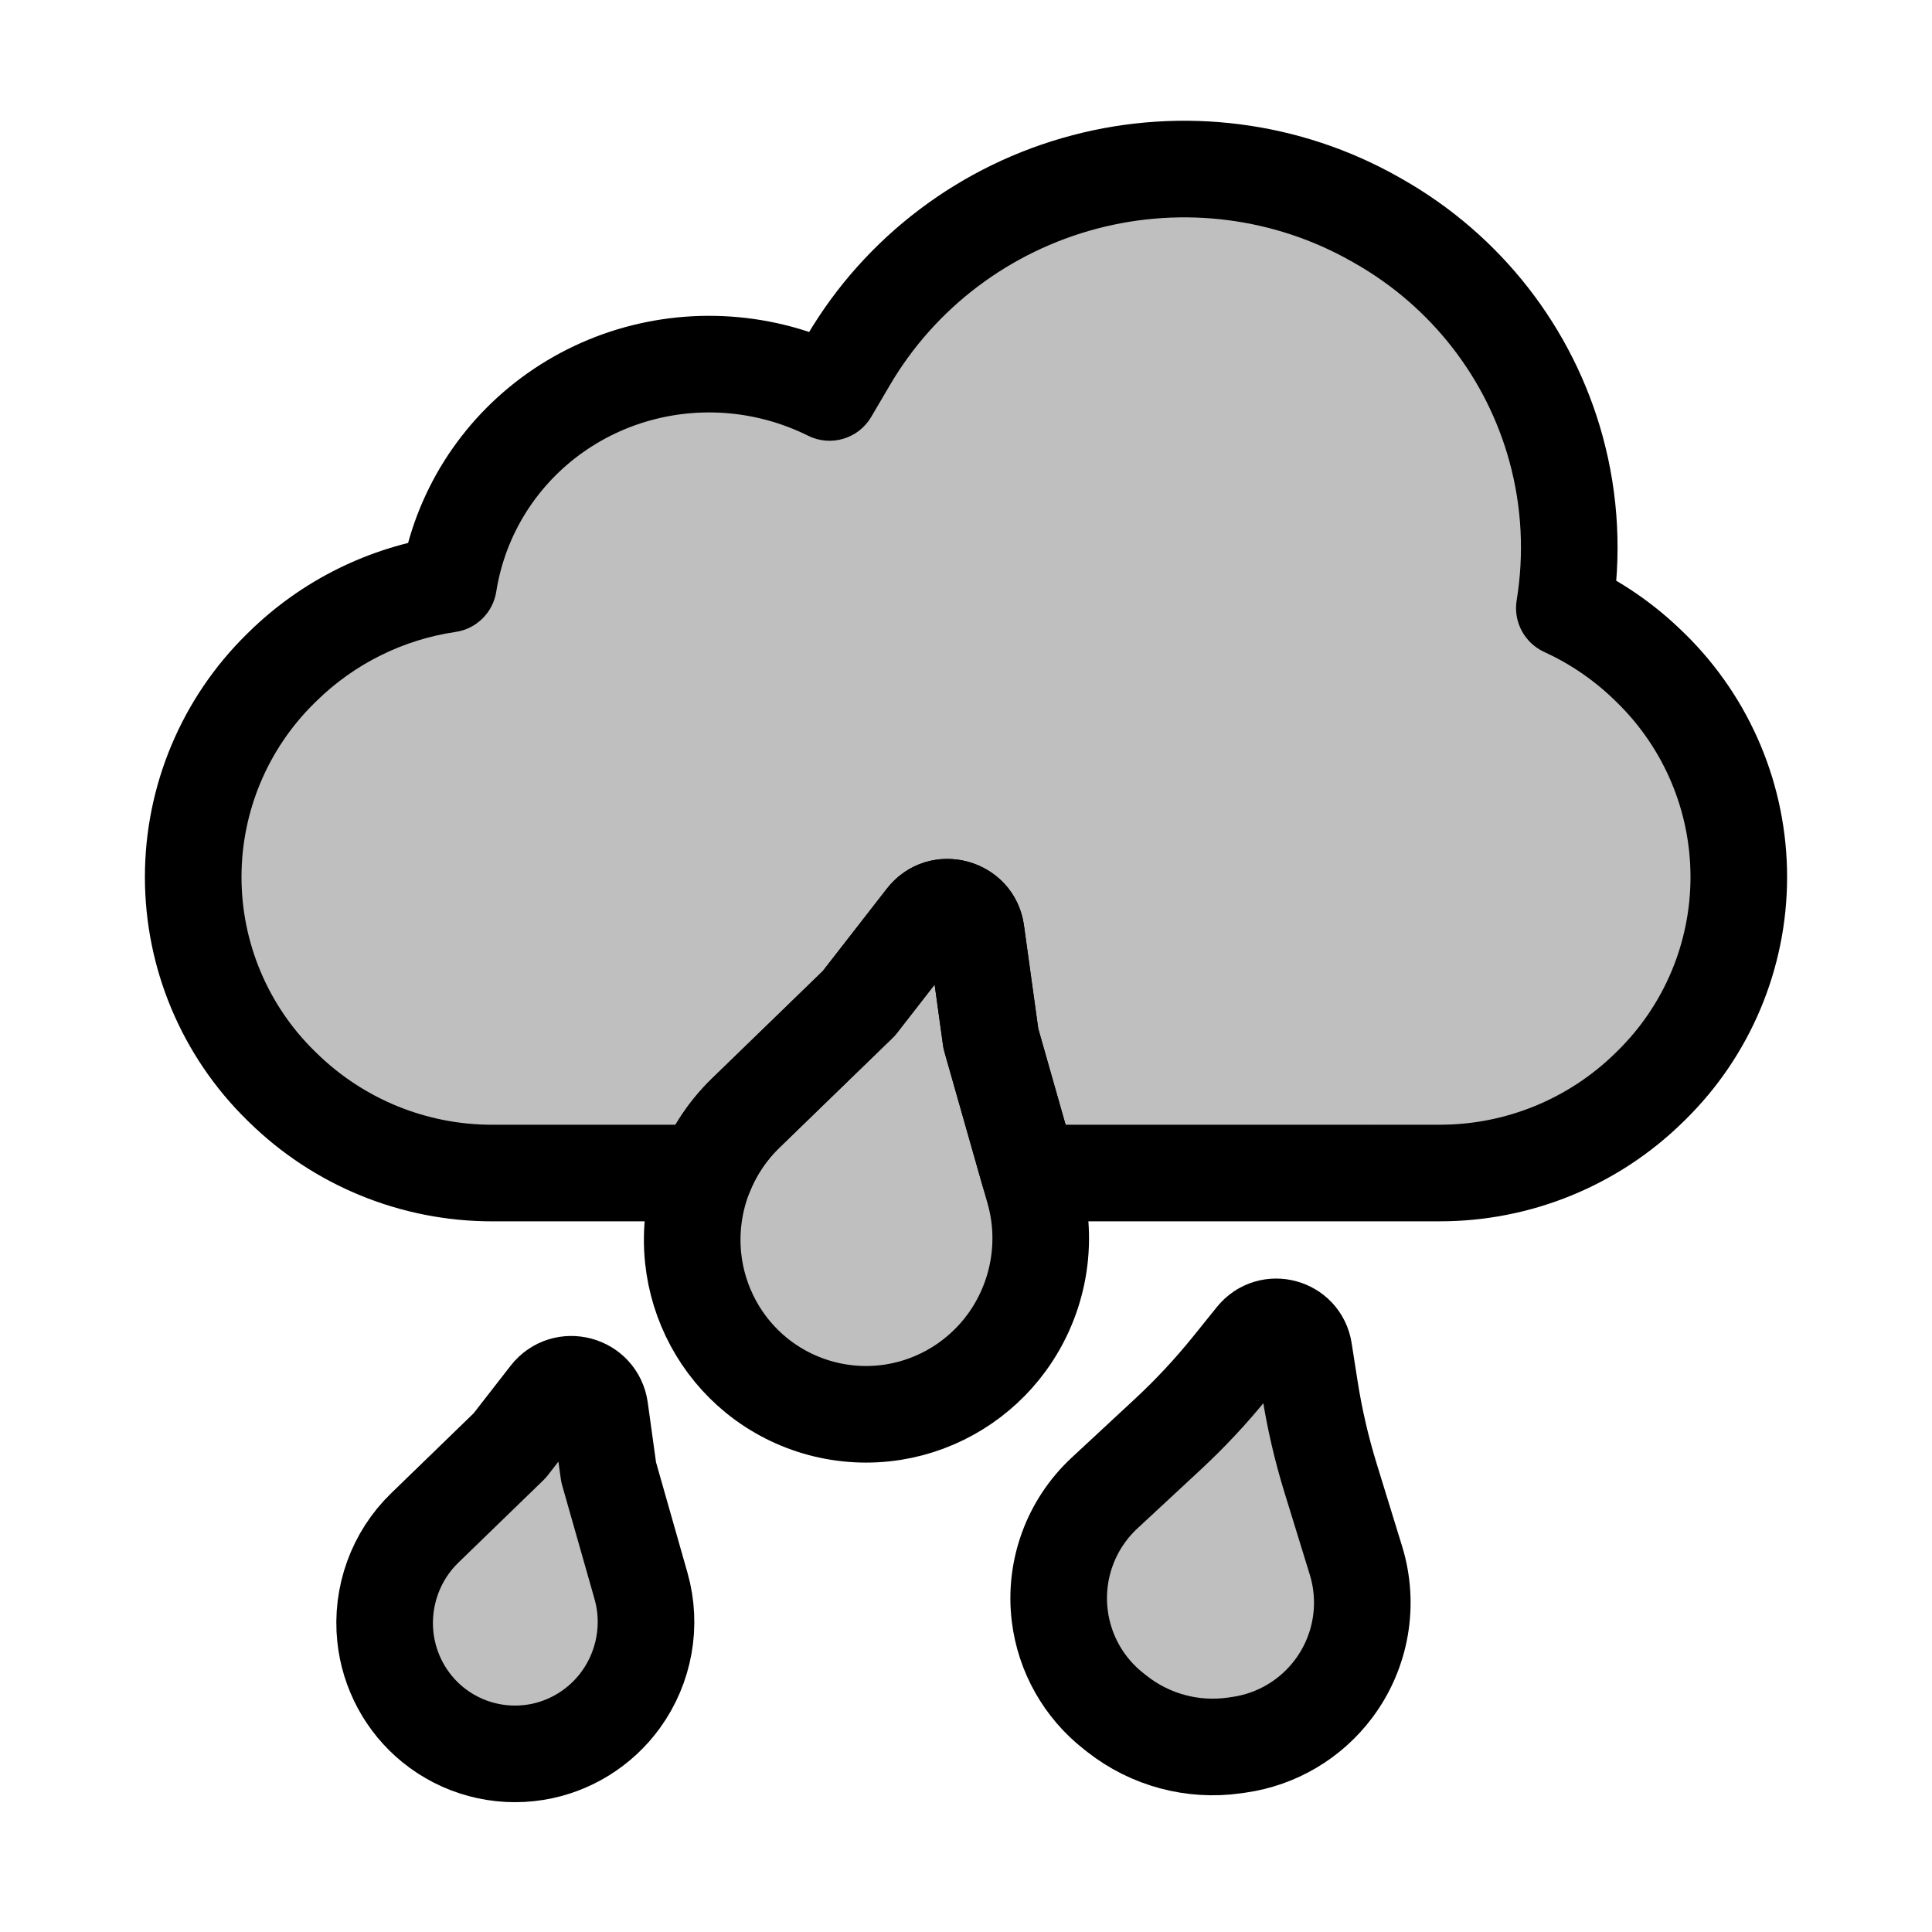 <svg viewBox="0 0 80 80" fill="none">
  <path fill-rule="evenodd" clip-rule="evenodd" d="M64.434 18.594C63.344 14.6 60.695 11.205 57.064 9.147L56.937 9.075C53.306 7.017 48.986 6.463 44.917 7.533C40.799 8.616 37.277 11.274 35.136 14.916L34.35 16.251C33.686 15.92 32.985 15.654 32.258 15.459C29.435 14.703 26.431 15.08 23.909 16.51C21.387 17.939 19.552 20.303 18.808 23.081C18.71 23.448 18.632 23.817 18.573 24.188C15.996 24.567 13.587 25.753 11.706 27.6L11.623 27.68C9.306 29.956 8 33.067 8 36.315C8 39.562 9.306 42.674 11.623 44.949L11.706 45.029C14.019 47.3 17.131 48.573 20.373 48.573H23.213L23.22 48.573H29.204C29.579 47.65 30.142 46.803 30.873 46.095L35.566 41.543L38.3 38.028C38.947 37.197 40.275 37.553 40.42 38.596L41.03 43.007L42.613 48.573H56.781C56.787 48.573 56.792 48.572 56.798 48.572C56.802 48.572 56.807 48.572 56.811 48.572H59.627C62.869 48.572 65.981 47.299 68.294 45.028L68.376 44.948C70.694 42.673 72 39.561 72 36.314C72 33.066 70.694 29.954 68.376 27.679L68.294 27.599C67.261 26.584 66.068 25.769 64.776 25.178C65.132 23.001 65.025 20.757 64.434 18.594Z" fill="currentColor" fill-opacity="0.25" />
  <path d="M57.064 9.147L56.078 10.887L56.078 10.887L57.064 9.147ZM64.434 18.594L66.364 18.067L64.434 18.594ZM56.937 9.075L57.923 7.335L57.923 7.335L56.937 9.075ZM44.917 7.533L45.426 9.467L44.917 7.533ZM35.136 14.916L33.412 13.902V13.902L35.136 14.916ZM34.35 16.251L33.458 18.041C34.399 18.51 35.541 18.171 36.074 17.265L34.35 16.251ZM32.258 15.459L31.74 17.391L32.258 15.459ZM23.909 16.51L22.923 14.77L23.909 16.51ZM18.808 23.081L16.876 22.564L16.876 22.564L18.808 23.081ZM18.573 24.188L18.864 26.167C19.731 26.04 20.413 25.363 20.549 24.498L18.573 24.188ZM11.706 27.6L10.305 26.172L10.305 26.172L11.706 27.6ZM11.623 27.68L13.024 29.108L13.024 29.108L11.623 27.68ZM11.623 44.949L13.024 43.522L13.024 43.522L11.623 44.949ZM11.706 45.029L10.305 46.457L10.305 46.457L11.706 45.029ZM23.213 48.573L23.232 46.573C23.225 46.573 23.219 46.573 23.213 46.573V48.573ZM23.22 48.573L23.202 50.573C23.208 50.573 23.214 50.573 23.22 50.573V48.573ZM29.204 48.573V50.573C30.017 50.573 30.75 50.08 31.056 49.326L29.204 48.573ZM30.873 46.095L32.265 47.531L30.873 46.095ZM35.566 41.543L36.958 42.979C37.025 42.914 37.087 42.845 37.145 42.771L35.566 41.543ZM38.3 38.028L36.722 36.8L36.722 36.8L38.3 38.028ZM40.42 38.596L42.401 38.322L40.42 38.596ZM41.03 43.007L39.049 43.282C39.062 43.374 39.081 43.465 39.106 43.555L41.03 43.007ZM42.613 48.573L40.689 49.12C40.934 49.98 41.719 50.573 42.613 50.573V48.573ZM56.798 48.572L56.714 46.574L56.713 46.574L56.798 48.572ZM56.811 48.572V46.572C56.761 46.572 56.711 46.573 56.661 46.577L56.811 48.572ZM68.294 45.028L69.695 46.456L69.695 46.456L68.294 45.028ZM68.376 44.948L66.975 43.52L66.975 43.52L68.376 44.948ZM68.376 27.679L69.778 26.252L68.376 27.679ZM68.294 27.599L66.893 29.026L68.294 27.599ZM64.776 25.178L62.802 24.855C62.656 25.744 63.124 26.621 63.944 26.996L64.776 25.178ZM56.078 10.887C59.25 12.685 61.556 15.645 62.505 19.12L66.364 18.067C65.132 13.555 62.141 9.725 58.05 7.407L56.078 10.887ZM55.95 10.815L56.078 10.887L58.05 7.407L57.923 7.335L55.95 10.815ZM45.426 9.467C48.995 8.529 52.777 9.017 55.95 10.815L57.923 7.335C53.834 5.018 48.977 4.397 44.409 5.599L45.426 9.467ZM36.859 15.93C38.731 12.747 41.814 10.418 45.426 9.467L44.409 5.599C39.784 6.815 35.824 9.801 33.412 13.902L36.859 15.93ZM36.074 17.265L36.859 15.93L33.412 13.902L32.626 15.237L36.074 17.265ZM31.74 17.391C32.338 17.551 32.913 17.77 33.458 18.041L35.242 14.461C34.459 14.071 33.633 13.757 32.775 13.527L31.74 17.391ZM24.895 18.25C26.957 17.082 29.419 16.769 31.74 17.391L32.775 13.527C29.45 12.636 25.906 13.079 22.923 14.77L24.895 18.25ZM20.74 23.599C21.344 21.343 22.835 19.417 24.895 18.25L22.923 14.77C19.939 16.461 17.76 19.264 16.876 22.564L20.74 23.599ZM20.549 24.498C20.596 24.197 20.66 23.896 20.74 23.599L16.876 22.564C16.759 22.999 16.667 23.437 16.598 23.878L20.549 24.498ZM13.107 29.027C14.684 27.479 16.703 26.485 18.864 26.167L18.282 22.209C15.288 22.65 12.49 24.027 10.305 26.172L13.107 29.027ZM13.024 29.108L13.107 29.027L10.305 26.172L10.222 26.253L13.024 29.108ZM10 36.315C10 33.604 11.09 31.007 13.024 29.108L10.222 26.253C7.522 28.904 6 32.53 6 36.315H10ZM13.024 43.522C11.09 41.623 10 39.026 10 36.315H6C6 40.099 7.522 43.725 10.222 46.376L13.024 43.522ZM13.107 43.602L13.024 43.522L10.222 46.376L10.305 46.457L13.107 43.602ZM20.373 46.573C17.655 46.573 15.046 45.506 13.107 43.602L10.305 46.457C12.992 49.095 16.607 50.573 20.373 50.573V46.573ZM23.213 46.573H20.373V50.573H23.213V46.573ZM23.239 46.573L23.232 46.573L23.194 50.572L23.202 50.573L23.239 46.573ZM29.204 46.573H23.22V50.573H29.204V46.573ZM31.056 49.326C31.329 48.655 31.738 48.042 32.265 47.531L29.48 44.659C28.547 45.565 27.828 46.645 27.351 47.819L31.056 49.326ZM32.265 47.531L36.958 42.979L34.174 40.108L29.48 44.659L32.265 47.531ZM37.145 42.771L39.879 39.256L36.722 36.8L33.987 40.315L37.145 42.771ZM39.879 39.256C39.439 39.821 38.537 39.579 38.438 38.87L42.401 38.322C42.014 35.526 38.455 34.573 36.722 36.8L39.879 39.256ZM38.438 38.87L39.049 43.282L43.011 42.733L42.401 38.322L38.438 38.87ZM39.106 43.555L40.689 49.12L44.537 48.026L42.954 42.46L39.106 43.555ZM56.781 46.573H42.613V50.573H56.781V46.573ZM56.713 46.574C56.736 46.573 56.759 46.573 56.781 46.573V50.573C56.815 50.573 56.849 50.572 56.883 50.571L56.713 46.574ZM56.661 46.577C56.678 46.576 56.696 46.575 56.714 46.574L56.882 50.571C56.909 50.569 56.935 50.568 56.961 50.566L56.661 46.577ZM59.627 46.572H56.811V50.572H59.627V46.572ZM66.893 43.601C64.954 45.505 62.345 46.572 59.627 46.572V50.572C63.393 50.572 67.008 49.094 69.695 46.456L66.893 43.601ZM66.975 43.52L66.893 43.601L69.695 46.456L69.778 46.375L66.975 43.52ZM70 36.314C70 39.025 68.91 41.621 66.975 43.52L69.778 46.375C72.478 43.724 74 40.098 74 36.314H70ZM66.975 29.107C68.91 31.006 70 33.603 70 36.314H74C74 32.529 72.478 28.903 69.778 26.252L66.975 29.107ZM66.893 29.026L66.975 29.107L69.778 26.252L69.695 26.172L66.893 29.026ZM63.944 26.996C65.027 27.492 66.027 28.176 66.893 29.026L69.695 26.172C68.495 24.993 67.109 24.046 65.608 23.359L63.944 26.996ZM62.505 19.12C63.019 21.004 63.112 22.958 62.802 24.855L66.749 25.501C67.151 23.045 67.031 20.511 66.364 18.067L62.505 19.12Z" fill="currentColor" />
  <path d="M38.3 38.028C38.947 37.197 40.275 37.553 40.419 38.596L41.03 43.007L42.819 49.296C43.43 51.445 43.009 53.771 41.697 55.58C40.578 57.122 38.884 58.17 37.003 58.472C34.979 58.797 32.911 58.243 31.32 56.95C29.842 55.747 28.9 53.992 28.702 52.098C28.47 49.875 29.269 47.65 30.873 46.095L35.566 41.543L38.3 38.028Z" fill="currentColor" fill-opacity="0.25" stroke="currentColor" stroke-width="4" stroke-linecap="square" stroke-linejoin="round" />
  <path d="M51.947 55.374C52.578 54.593 53.837 54.93 53.992 55.922L54.238 57.492C54.434 58.747 54.721 59.986 55.095 61.2L56.146 64.612C56.707 66.432 56.362 68.411 55.218 69.933C54.271 71.193 52.863 72.026 51.302 72.248L51.115 72.275C49.388 72.52 47.636 72.051 46.263 70.975L46.114 70.858C44.874 69.885 44.07 68.46 43.881 66.895C43.651 65.005 44.342 63.119 45.737 61.823L48.354 59.393C49.285 58.529 50.152 57.599 50.95 56.611L51.947 55.374Z" fill="currentColor" fill-opacity="0.25" stroke="currentColor" stroke-width="4" stroke-linecap="square" stroke-linejoin="round" />
  <path d="M22.722 57.78C23.368 56.949 24.697 57.305 24.841 58.348L25.202 60.958L26.544 65.674C27.002 67.286 26.687 69.031 25.703 70.387C24.863 71.543 23.593 72.33 22.182 72.556C20.664 72.8 19.113 72.385 17.92 71.414C16.812 70.513 16.105 69.197 15.956 67.775C15.782 66.109 16.381 64.44 17.584 63.273L21.104 59.86L22.722 57.78Z" fill="currentColor" fill-opacity="0.25" stroke="currentColor" stroke-width="4" stroke-linecap="square" stroke-linejoin="round" />
</svg>
